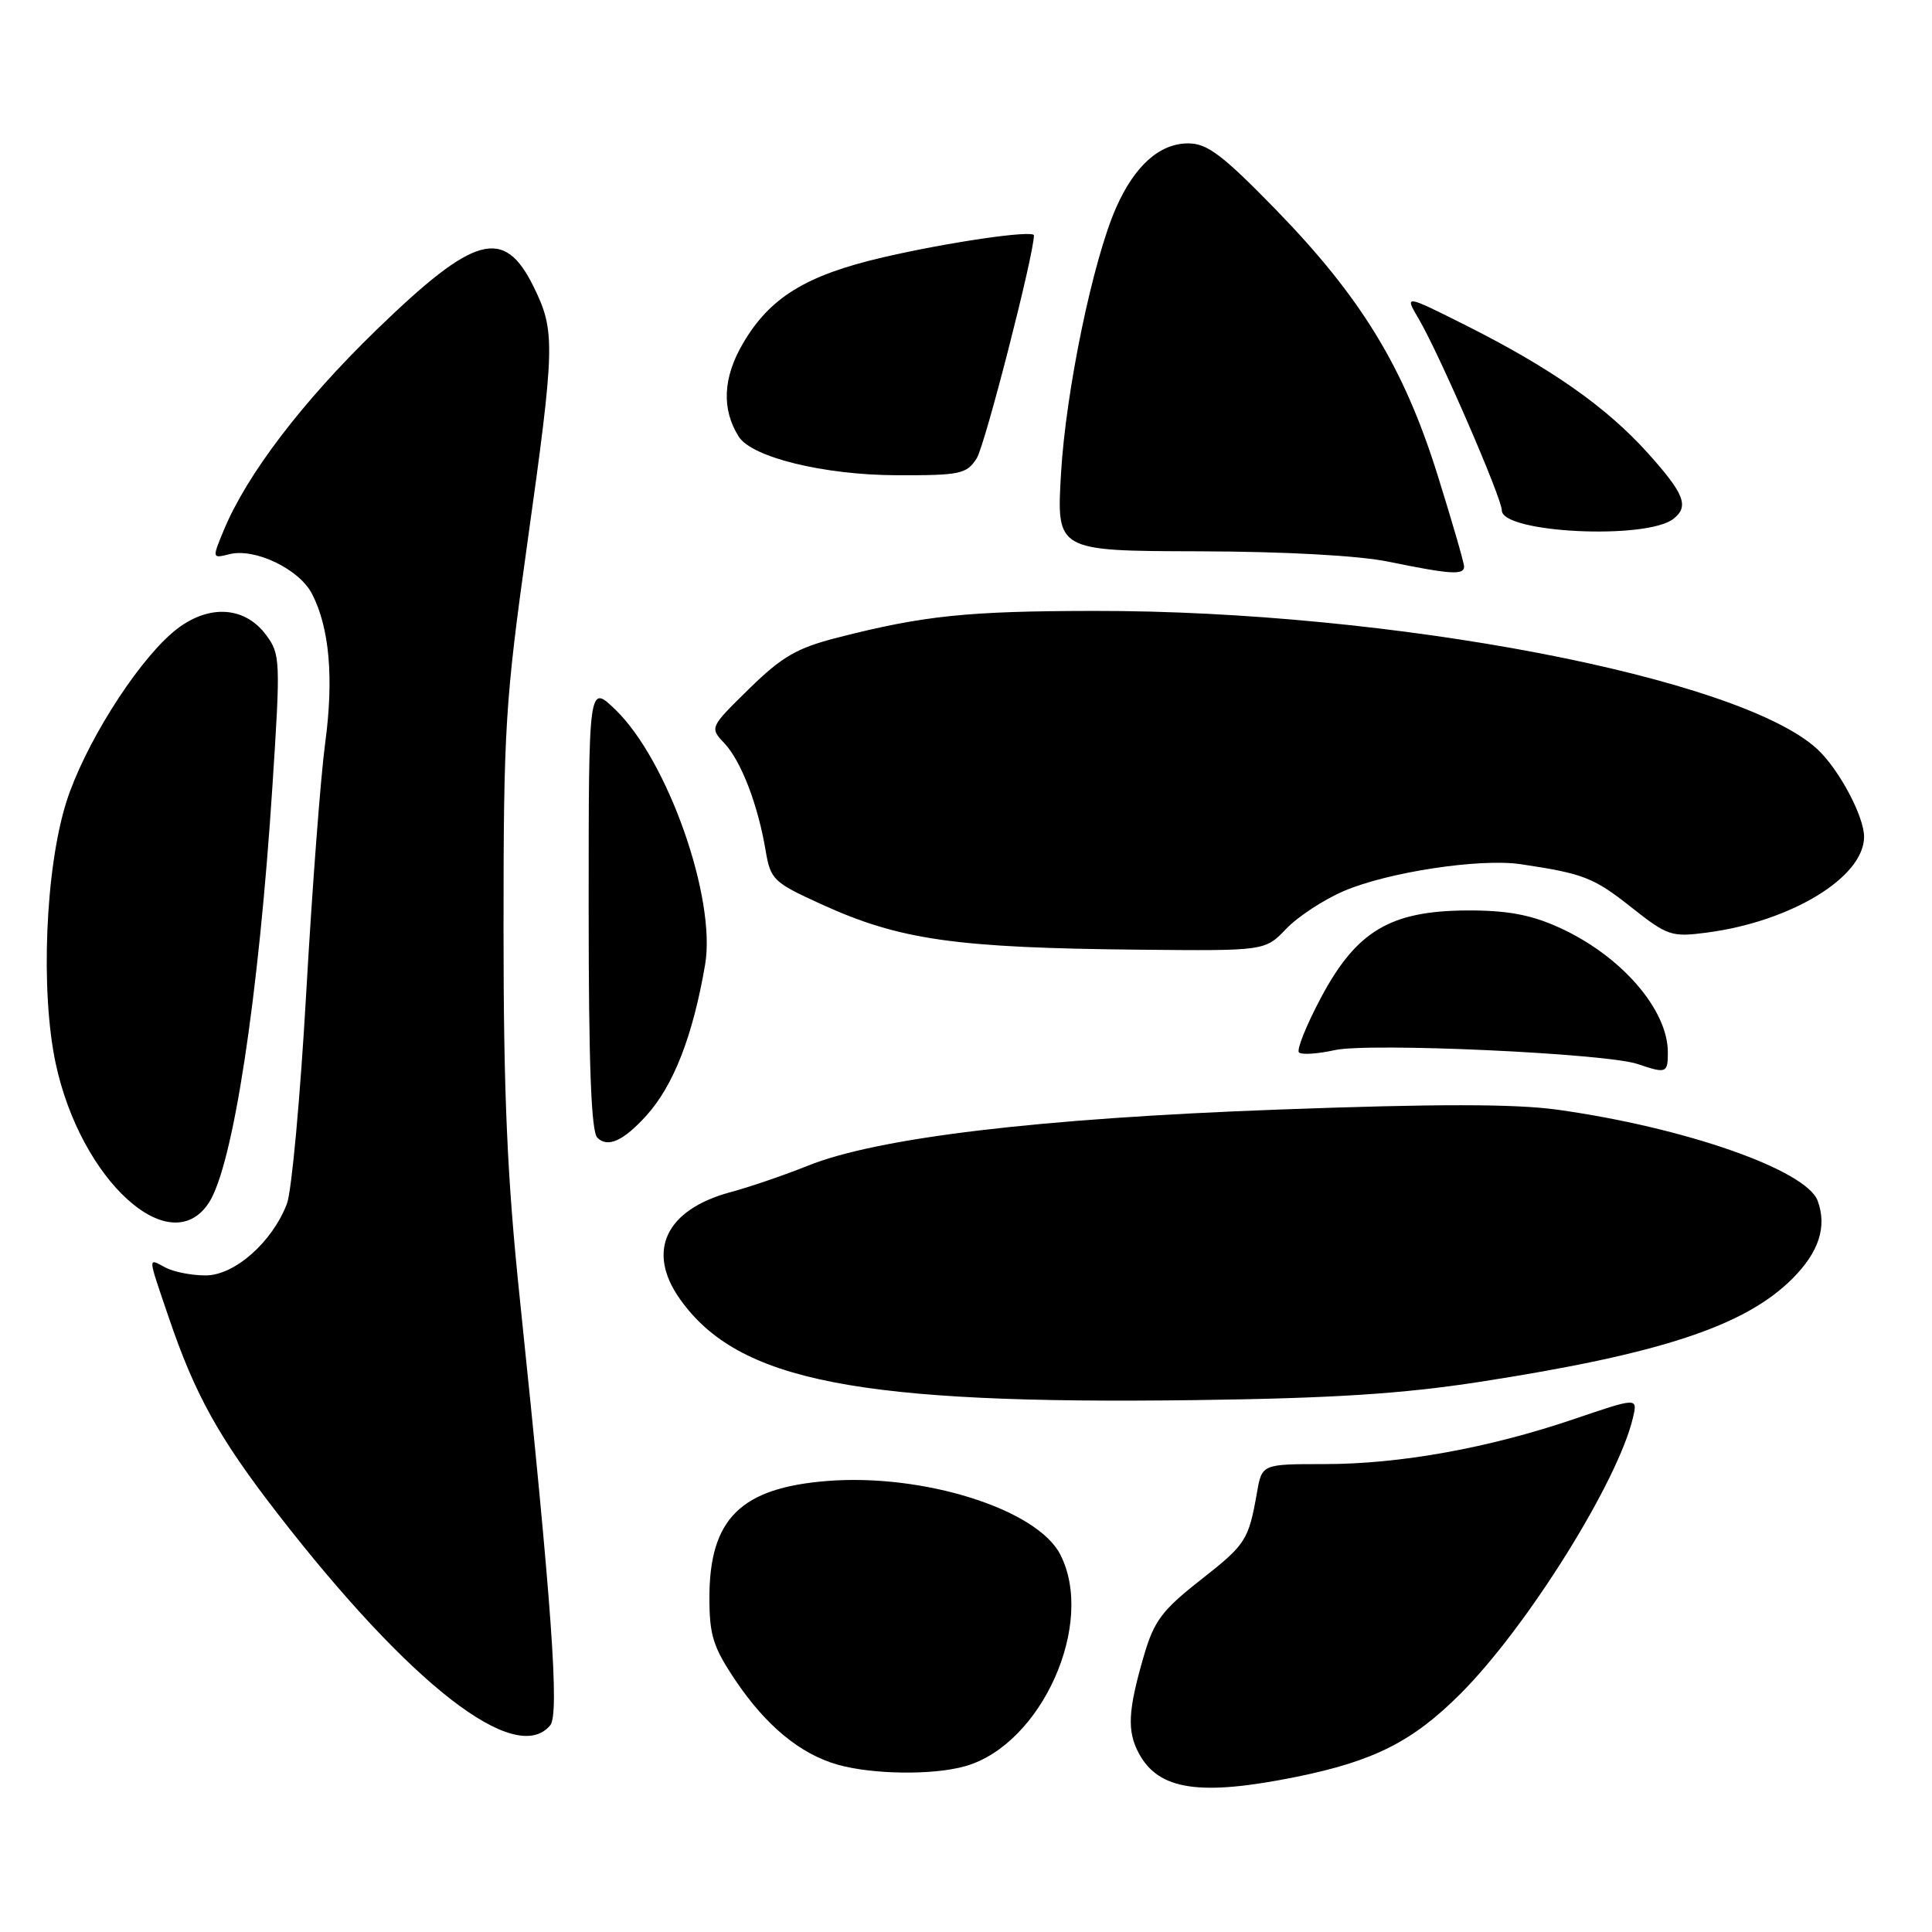 <?xml version="1.0" encoding="UTF-8" standalone="no"?>
<!DOCTYPE svg PUBLIC "-//W3C//DTD SVG 1.1//EN" "http://www.w3.org/Graphics/SVG/1.1/DTD/svg11.dtd" >
<svg xmlns="http://www.w3.org/2000/svg" xmlns:xlink="http://www.w3.org/1999/xlink" version="1.1" viewBox="0 0 256 256">
 <g >
 <path fill="currentColor"
d=" M 171.79 235.44 C 182.06 233.35 187.21 230.75 193.51 224.44 C 202.34 215.62 214.42 196.28 216.38 187.83 C 217.00 185.17 217.00 185.17 208.58 188.03 C 197.26 191.88 185.51 194.00 175.50 194.00 C 167.22 194.00 167.22 194.00 166.56 197.75 C 165.43 204.13 165.11 204.62 159.04 209.39 C 153.97 213.37 152.91 214.79 151.56 219.43 C 149.46 226.66 149.32 229.37 150.90 232.32 C 153.53 237.22 158.99 238.03 171.79 235.44 Z  M 127.93 234.02 C 138.03 231.12 145.20 215.09 140.48 205.96 C 137.37 199.95 122.32 195.22 109.57 196.24 C 98.13 197.16 94.00 201.27 94.00 211.71 C 94.00 216.70 94.50 218.27 97.48 222.70 C 101.52 228.69 106.04 232.42 111.00 233.83 C 115.64 235.14 123.69 235.24 127.93 234.02 Z  M 72.91 228.61 C 74.15 227.11 73.12 212.73 68.87 172.00 C 67.21 156.11 66.72 145.09 66.72 123.00 C 66.72 96.48 66.94 92.94 69.86 72.08 C 73.56 45.68 73.60 43.89 70.71 38.00 C 66.78 30.01 62.90 31.08 49.83 43.76 C 40.02 53.28 32.71 62.88 29.65 70.26 C 28.10 74.00 28.10 74.01 30.41 73.43 C 33.78 72.59 39.64 75.40 41.34 78.68 C 43.66 83.17 44.25 89.88 43.08 98.52 C 42.49 102.91 41.36 117.75 40.58 131.50 C 39.80 145.25 38.65 157.85 38.02 159.50 C 36.08 164.59 31.08 169.00 27.24 169.00 C 25.38 169.00 23.00 168.53 21.93 167.96 C 19.55 166.69 19.53 166.26 22.36 174.57 C 25.83 184.80 29.02 190.54 36.76 200.53 C 54.39 223.27 68.34 234.11 72.91 228.61 Z  M 196.10 183.10 C 220.03 179.40 231.24 175.70 237.51 169.42 C 241.02 165.91 242.11 162.54 240.85 159.11 C 239.33 155.02 223.24 149.39 206.36 147.04 C 200.71 146.26 190.36 146.25 169.50 147.02 C 137.63 148.19 116.28 150.74 107.00 154.48 C 103.97 155.70 99.39 157.27 96.82 157.96 C 88.19 160.28 85.59 165.81 90.13 172.18 C 97.85 183.03 113.68 186.12 158.50 185.52 C 176.62 185.28 185.83 184.69 196.10 183.10 Z  M 27.67 159.38 C 30.88 154.48 34.29 132.16 36.10 104.14 C 37.18 87.51 37.15 86.67 35.26 84.14 C 32.28 80.12 27.16 80.04 22.71 83.95 C 17.74 88.31 11.15 98.88 8.81 106.21 C 6.01 115.02 5.34 131.30 7.37 140.87 C 10.68 156.39 22.54 167.21 27.67 159.38 Z  M 85.63 147.84 C 89.25 143.85 91.81 137.27 93.43 127.83 C 94.93 119.08 88.50 100.77 81.56 94.05 C 78.00 90.61 78.00 90.61 78.00 120.10 C 78.00 141.05 78.33 149.93 79.15 150.75 C 80.52 152.12 82.59 151.19 85.63 147.84 Z  M 221.00 139.45 C 221.00 133.73 214.73 126.55 206.50 122.86 C 202.80 121.19 199.66 120.62 194.41 120.64 C 184.23 120.69 179.75 123.35 175.05 132.17 C 173.10 135.83 171.78 139.11 172.12 139.45 C 172.46 139.79 174.58 139.65 176.84 139.15 C 181.38 138.13 212.82 139.57 217.00 140.99 C 220.79 142.28 221.00 142.20 221.00 139.45 Z  M 170.43 123.07 C 171.97 121.46 175.39 119.22 178.03 118.08 C 183.89 115.56 196.07 113.71 201.50 114.51 C 209.81 115.75 211.16 116.27 216.13 120.20 C 220.98 124.03 221.48 124.19 226.20 123.57 C 237.38 122.09 247.00 116.22 247.00 110.88 C 247.00 108.18 243.69 101.96 240.84 99.30 C 230.60 89.75 184.38 80.90 145.00 80.95 C 128.11 80.97 122.38 81.57 111.00 84.48 C 105.59 85.86 103.62 87.00 99.26 91.27 C 94.04 96.39 94.03 96.41 95.98 98.48 C 98.20 100.84 100.42 106.60 101.44 112.65 C 102.10 116.57 102.46 116.91 108.82 119.81 C 119.23 124.56 126.55 125.60 151.06 125.84 C 167.63 126.00 167.63 126.00 170.43 123.07 Z  M 194.00 75.08 C 194.00 74.58 192.40 69.06 190.45 62.83 C 185.99 48.62 180.35 39.39 169.03 27.75 C 161.97 20.51 159.97 19.00 157.44 19.00 C 153.66 19.00 150.35 21.95 147.89 27.52 C 144.82 34.45 141.22 51.82 140.59 62.75 C 139.99 73.00 139.99 73.00 158.74 73.05 C 170.28 73.08 180.00 73.61 184.00 74.43 C 192.20 76.11 194.00 76.23 194.00 75.08 Z  M 221.75 68.74 C 223.84 67.09 223.20 65.44 218.35 60.04 C 212.85 53.93 205.56 48.81 194.29 43.14 C 186.08 39.02 186.08 39.02 188.00 42.28 C 190.67 46.80 199.00 66.00 199.00 67.63 C 199.00 70.62 218.17 71.56 221.75 68.74 Z  M 129.41 60.75 C 130.50 59.06 137.00 33.74 137.00 31.19 C 137.00 30.44 125.69 32.08 117.00 34.10 C 106.81 36.47 102.01 39.41 98.45 45.50 C 95.78 50.04 95.60 54.24 97.89 57.86 C 99.63 60.60 109.15 62.93 118.73 62.97 C 127.22 63.00 128.07 62.82 129.41 60.75 Z "/>
</g>
</svg>